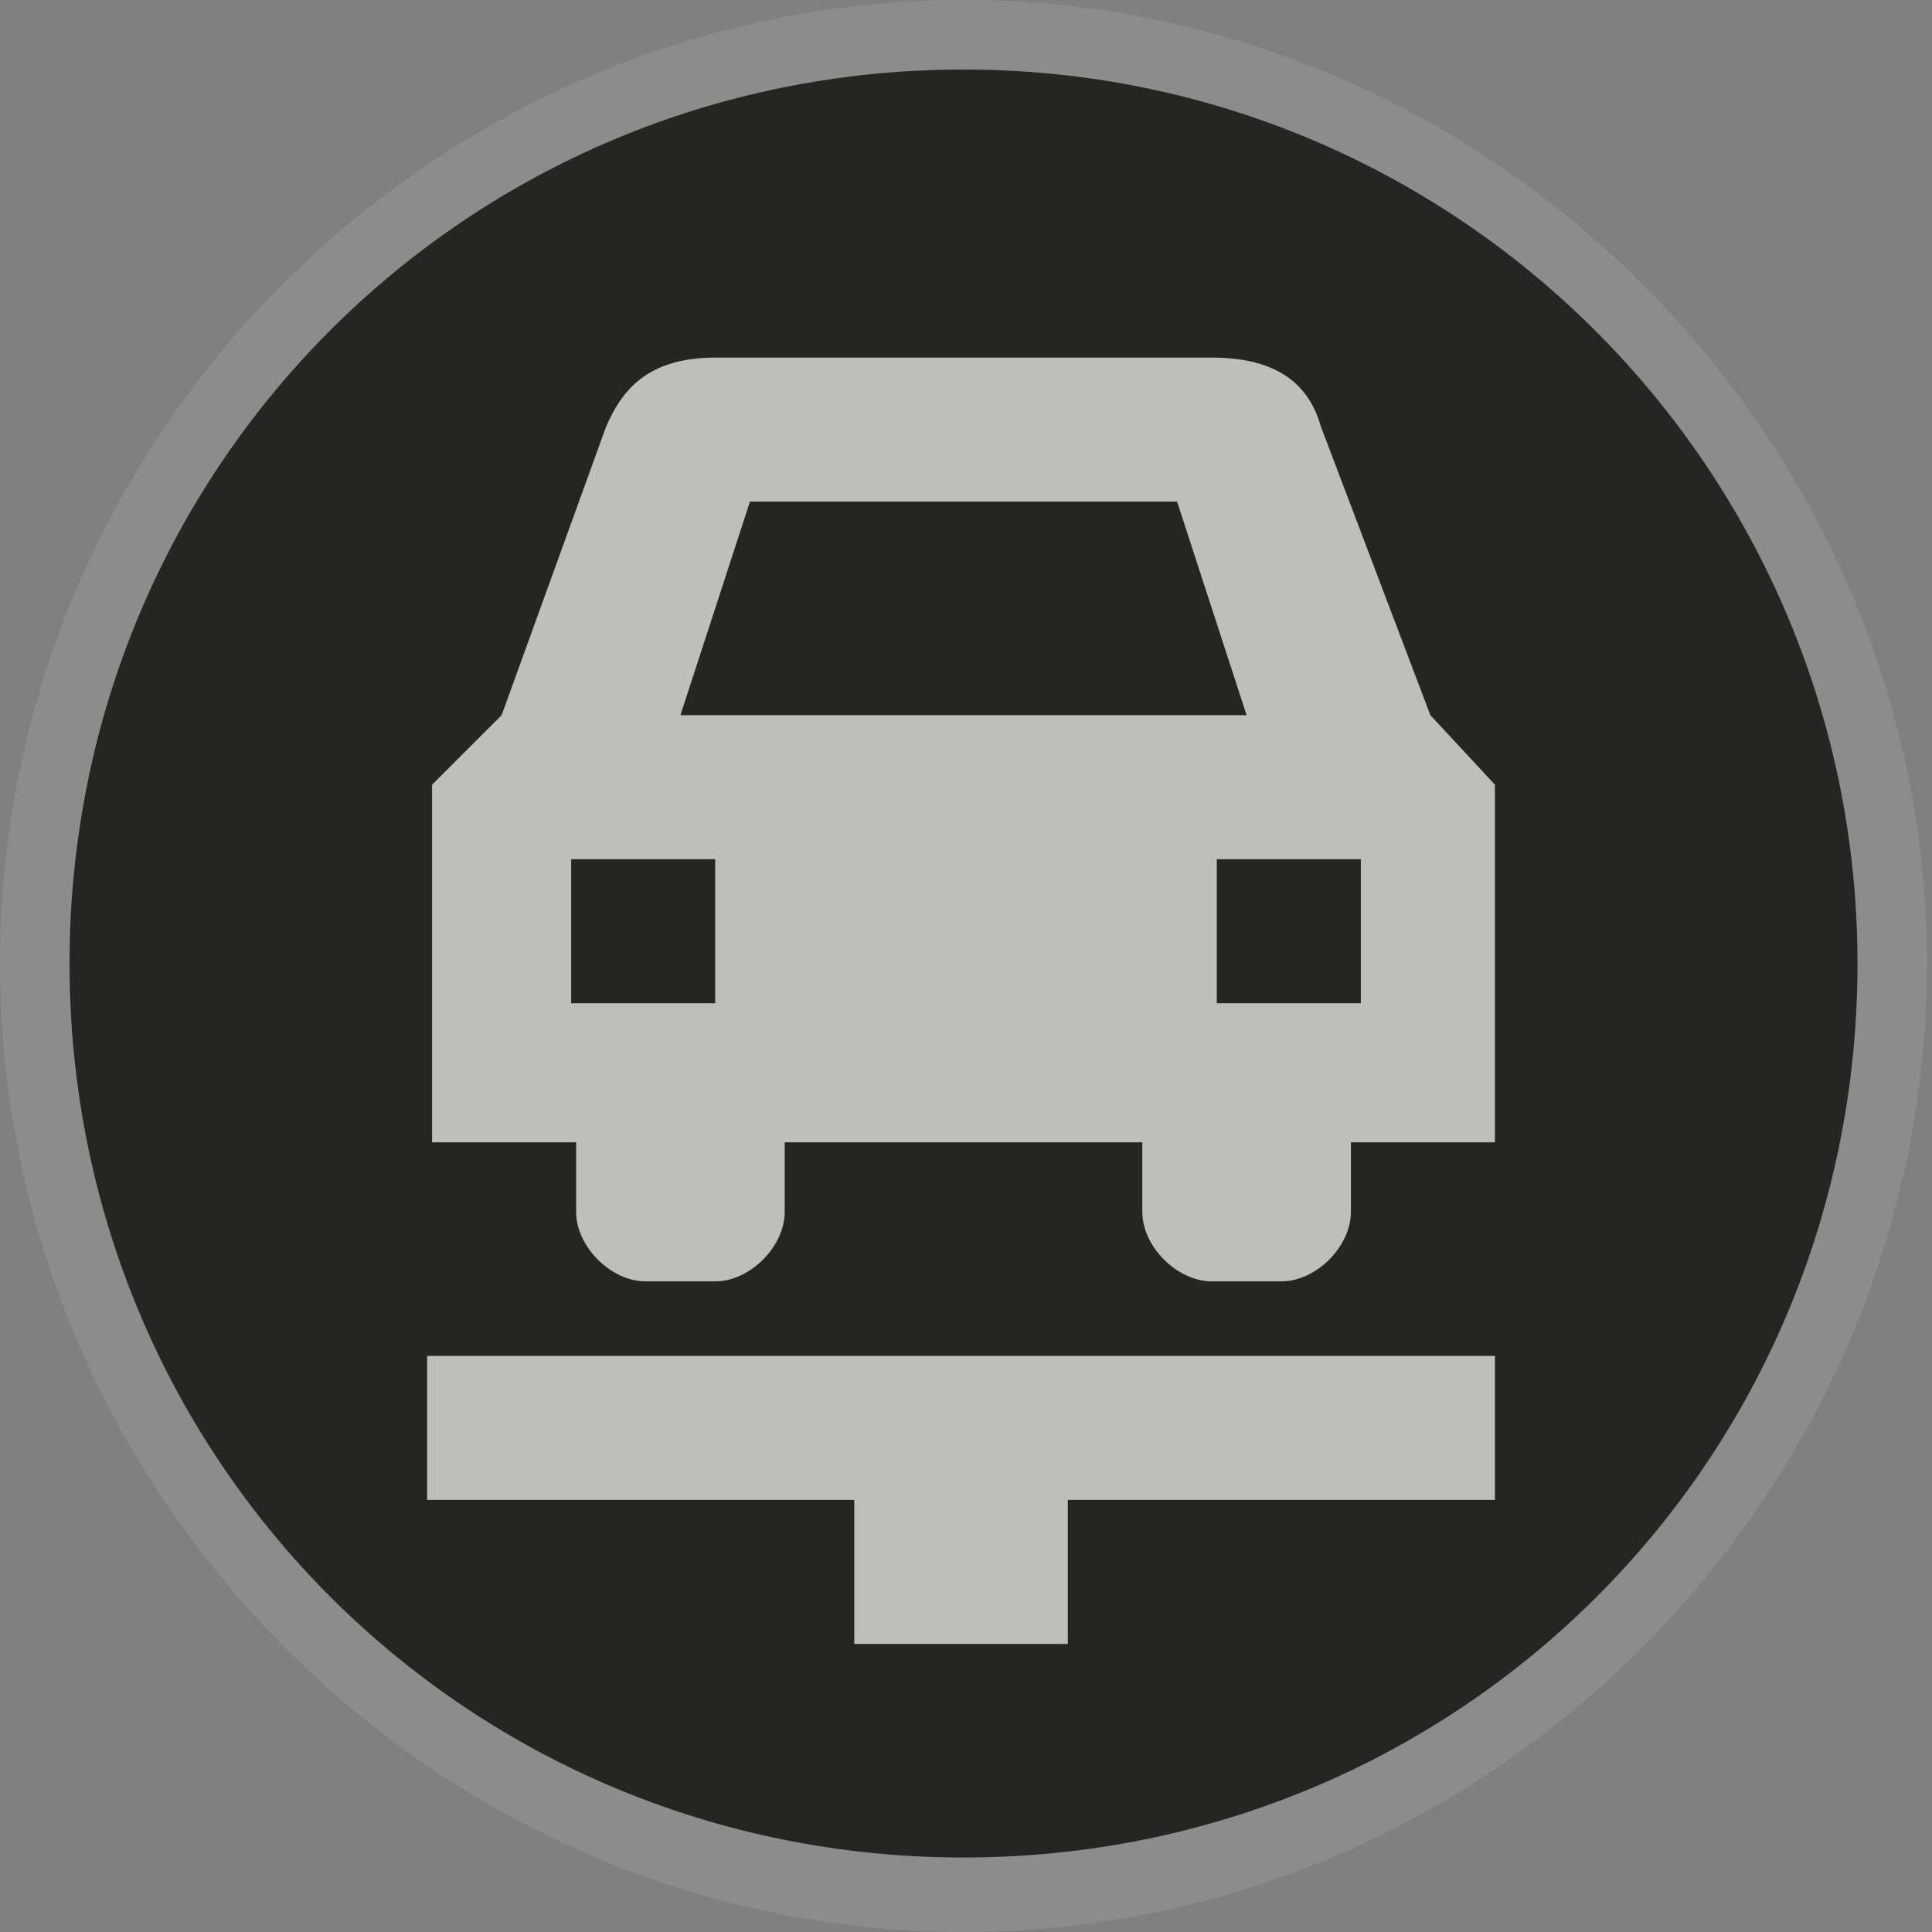 <?xml version="1.0" encoding="utf-8"?>
<!-- Generator: Adobe Illustrator 21.0.2, SVG Export Plug-In . SVG Version: 6.00 Build 0)  -->
<svg version="1.1" id="Слой_1" xmlns="http://www.w3.org/2000/svg" xmlns:xlink="http://www.w3.org/1999/xlink" x="0px" y="0px"
	 viewBox="0 0 38.9 38.9" style="enable-background:new 0 0 38.9 38.9;" xml:space="preserve">
<rect x="0" y="0" width="38.9" height="38.9" fill="#808080" stroke="none"/>
<style type="text/css">
	.st0{fill:#FFFFFF;fill-opacity:0.1;}
	.st1{fill:#252522;}
	.st2{fill:#FFFFFF;fill-opacity:0.7;}
</style>
<title>car-repair-l</title>
<desc>Created with Sketch.</desc>
<g id="POI-Night">
	<g id="Artboard-1" transform="translate(-677, -137)">
		<g id="car-repair-l" transform="translate(677, 137)">
			<g id="Layer_2">
				<path id="Shape" class="st0" d="M19.4,38.9C8.8,38.9,0,30.1,0,19.4S8.8,0,19.4,0s19.4,8.8,19.4,19.4S30.1,38.9,19.4,38.9
					L19.4,38.9z"/>
				<path id="Shape_1_" class="st1" d="M37.4,19.4c0,10-8,18-18,18s-18-8-18-18s8-18,18-18S37.4,9.5,37.4,19.4L37.4,19.4z"/>
			</g>
			<g id="Layer_1" transform="translate(6, 5)">
				<path id="Shape_2_" class="st2" d="M2.6,25.2h8.6v2.9h4.3v-2.9h8.6v-2.9H2.6L2.6,25.2L2.6,25.2z M22.8,9.4l-2.2-5.8
					c-0.2-0.7-0.7-1.4-2.2-1.4H8.4C7,2.2,6.5,2.9,6.2,3.6L4.1,9.4l-1.4,1.4V18h2.9v1.4c0,0.7,0.7,1.4,1.4,1.4h1.4
					c0.7,0,1.4-0.7,1.4-1.4V18H17v1.4c0,0.7,0.7,1.4,1.4,1.4h1.4c0.7,0,1.4-0.7,1.4-1.4V18h2.9v-7.2L22.8,9.4L22.8,9.4z M8.4,15.2
					H5.5v-2.9h2.9V15.2L8.4,15.2z M7.7,9.4l1.4-4.3h8.6l1.4,4.3H7.7L7.7,9.4z M21.4,15.2h-2.9v-2.9h2.9V15.2L21.4,15.2z"/>
			</g>
		</g>
	</g>
</g>
</svg>
